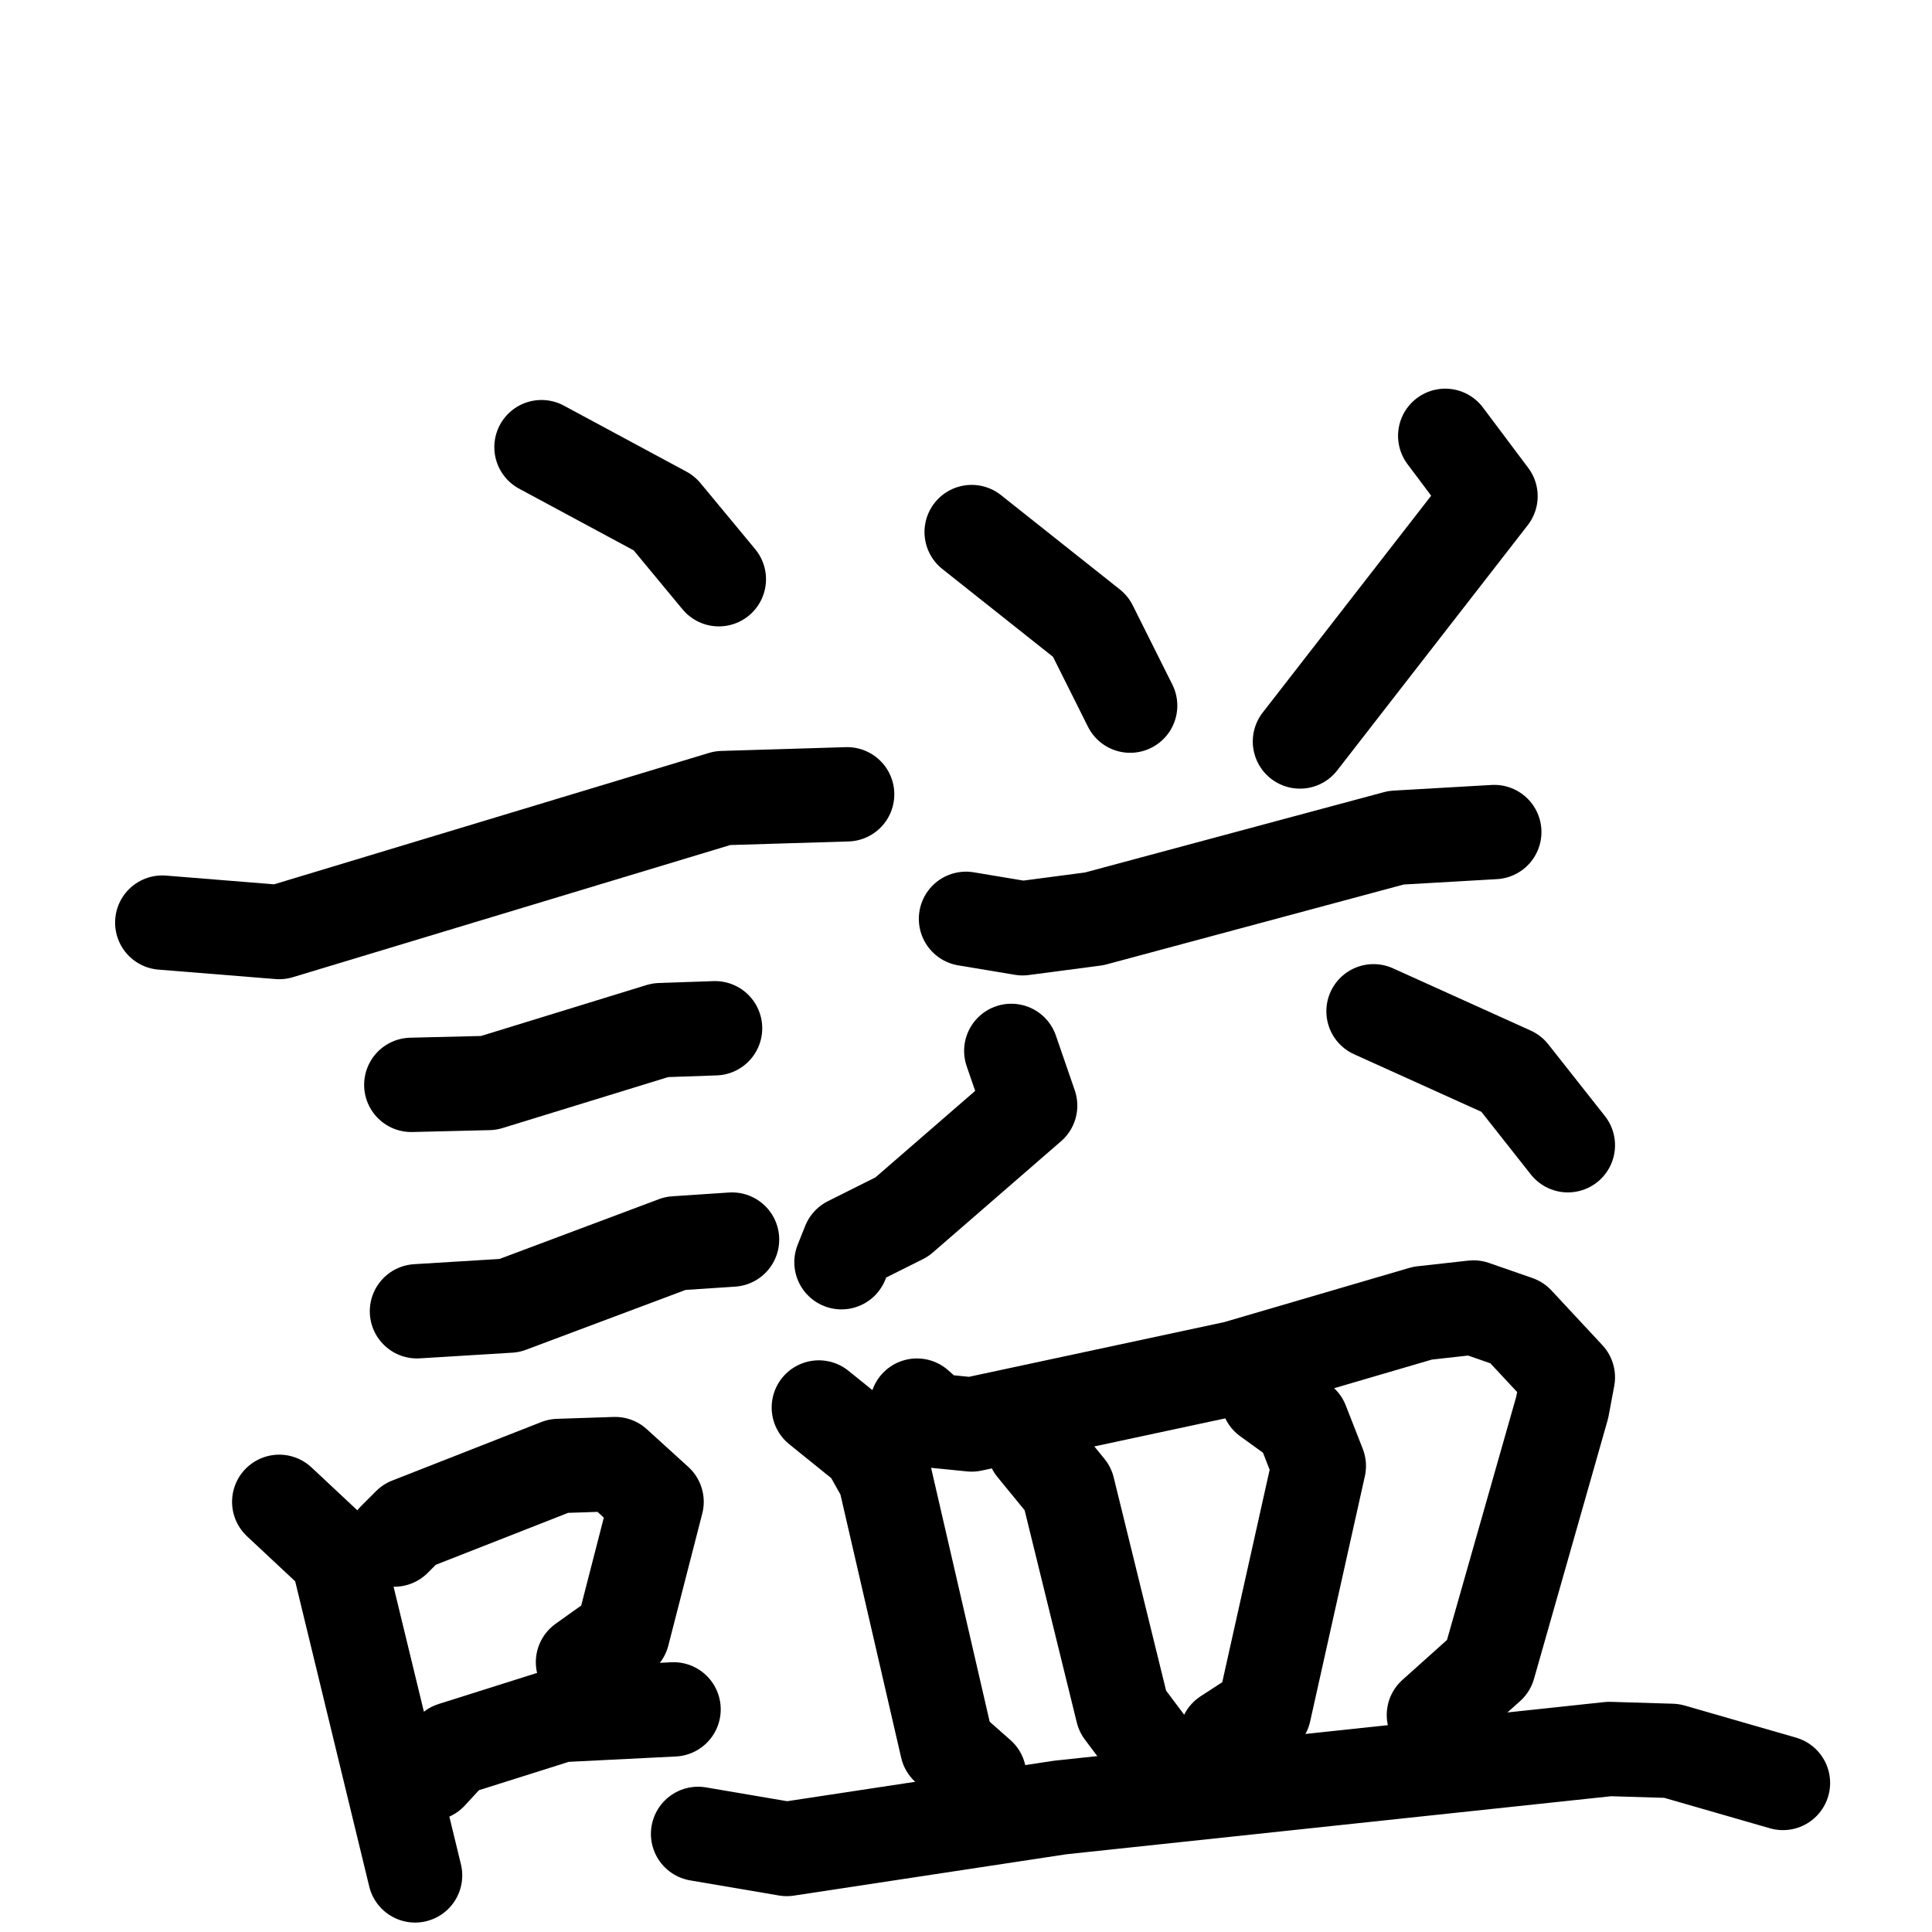 <svg xmlns="http://www.w3.org/2000/svg" viewBox="0 0 1024 1024">
  <g style="fill:none;stroke:#000000;stroke-width:50;stroke-linecap:round;stroke-linejoin:round;" transform="scale(1, 1) translate(0, 0)">
    <path d="M 287.0,237.0 L 352.0,272.0 L 381.0,307.0"/>
    <path d="M 86.0,489.0 L 148.0,494.0 L 383.0,423.0 L 449.0,421.0"/>
    <path d="M 218.0,575.0 L 259.0,574.0 L 350.0,546.0 L 379.0,545.0"/>
    <path d="M 221.0,695.0 L 270.0,692.0 L 358.0,659.0 L 388.0,657.0"/>
    <path d="M 148.0,796.0 L 179.0,825.0 L 220.0,994.0"/>
    <path d="M 209.0,816.0 L 217.0,808.0 L 296.0,777.0 L 326.0,776.0 L 348.0,796.0 L 330.0,866.0 L 309.0,881.0"/>
    <path d="M 228.0,940.0 L 240.0,927.0 L 297.0,909.0 L 357.0,906.0"/>
    <path d="M 515.0,282.0 L 578.0,332.0 L 599.0,374.0"/>
    <path d="M 766.0,231.0 L 790.0,263.0 L 689.0,393.0"/>
    <path d="M 512.0,487.0 L 542.0,492.0 L 580.0,487.0 L 740.0,444.0 L 792.0,441.0"/>
    <path d="M 536.0,557.0 L 546.0,586.0 L 478.0,645.0 L 450.0,659.0 L 446.0,669.0"/>
    <path d="M 728.0,536.0 L 801.0,569.0 L 831.0,607.0"/>
    <path d="M 434.0,746.0 L 460.0,767.0 L 469.0,783.0 L 502.0,926.0 L 519.0,941.0"/>
    <path d="M 486.0,745.0 L 495.0,753.0 L 515.0,755.0 L 655.0,725.0 L 754.0,696.0 L 781.0,693.0 L 804.0,701.0 L 831.0,730.0 L 828.0,746.0 L 789.0,883.0 L 760.0,909.0"/>
    <path d="M 548.0,767.0 L 566.0,789.0 L 595.0,907.0 L 610.0,927.0"/>
    <path d="M 672.0,741.0 L 690.0,754.0 L 699.0,777.0 L 670.0,907.0 L 650.0,920.0"/>
    <path d="M 370.0,972.0 L 417.0,980.0 L 562.0,958.0 L 853.0,927.0 L 886.0,928.0 L 945.0,945.0"/>
  </g>
</svg>
